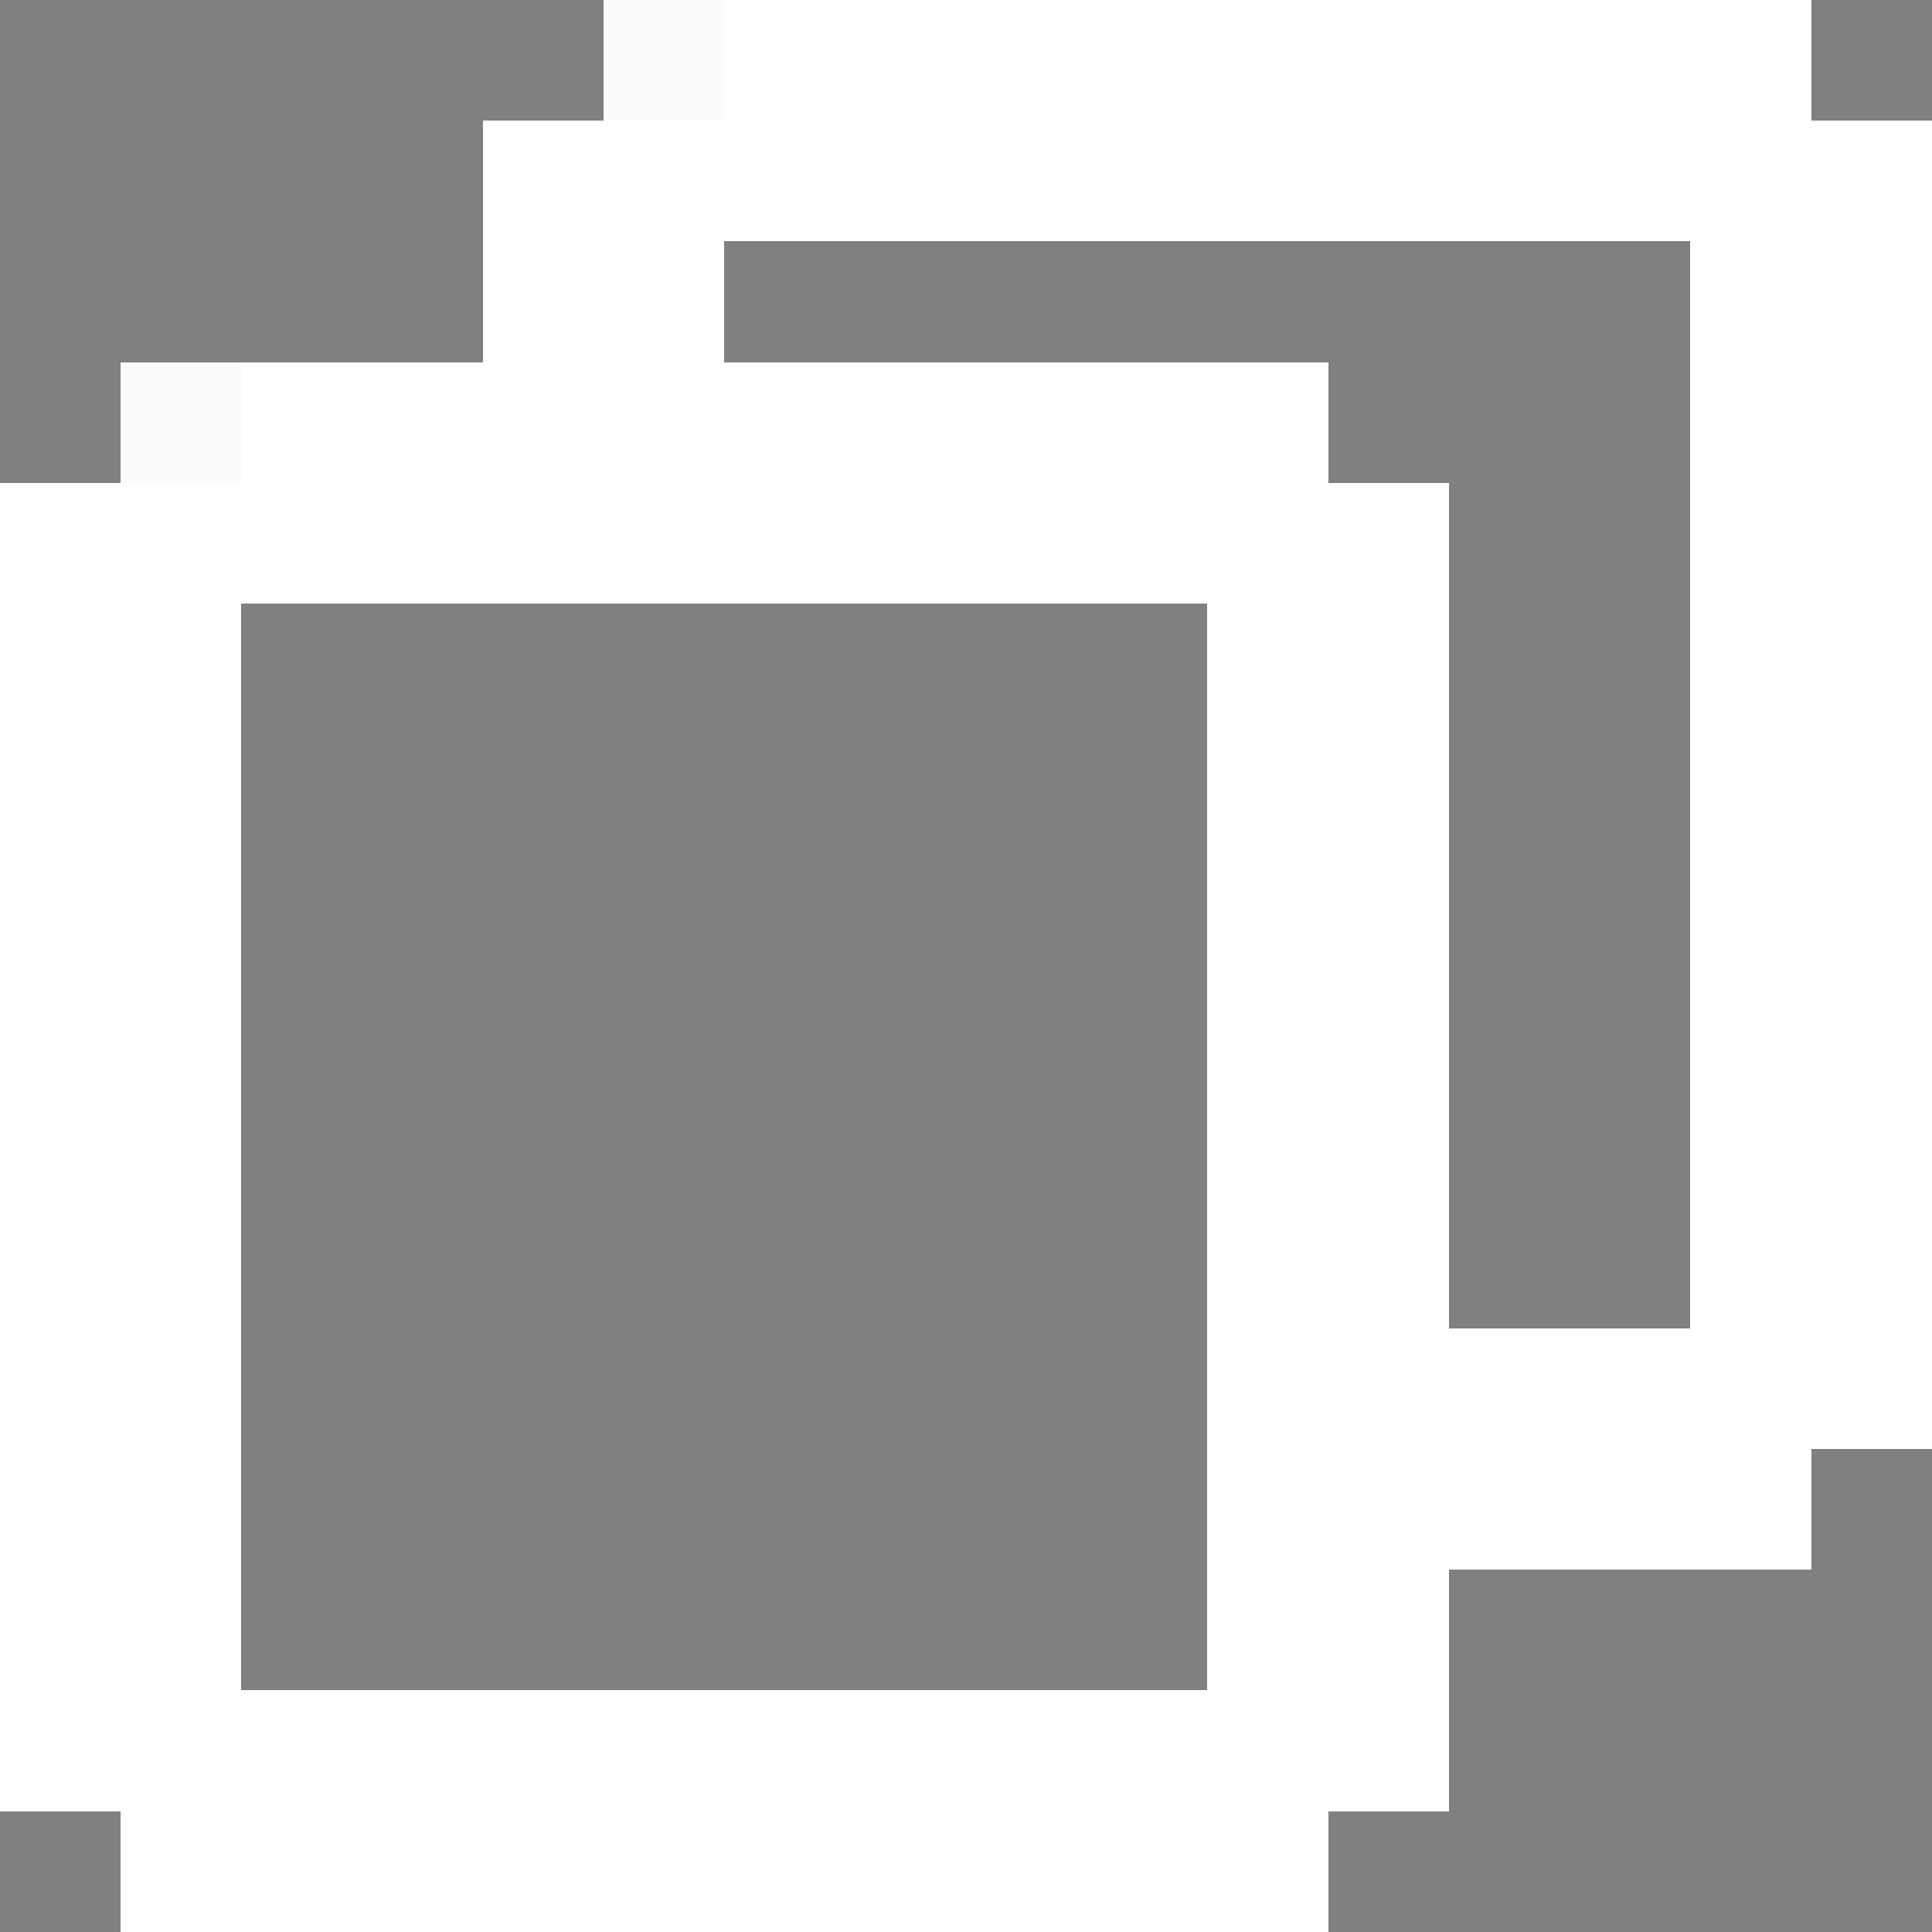 <svg xmlns="http://www.w3.org/2000/svg" viewBox="0 -0.5 16 16" shape-rendering="crispEdges">
<rect x="0" y="-0.5" width="16" height="16" fill="#808080" stroke="none"/>
<path stroke="rgba(255,255,255,0.961)" d="M5 0h1M1 3h1" />
<path stroke="#ffffff" d="M6 0h9M4 1h12M4 2h2M14 2h2M2 3h9M14 3h2M0 4h12M14 4h2M0 5h2M10 5h2M14 5h2M0 6h2M10 6h2M14 6h2M0 7h2M10 7h2M14 7h2M0 8h2M10 8h2M14 8h2M0 9h2M10 9h2M14 9h2M0 10h2M10 10h2M14 10h2M0 11h2M10 11h6M0 12h2M10 12h5M0 13h2M10 13h2M0 14h12M1 15h10" />
</svg>
